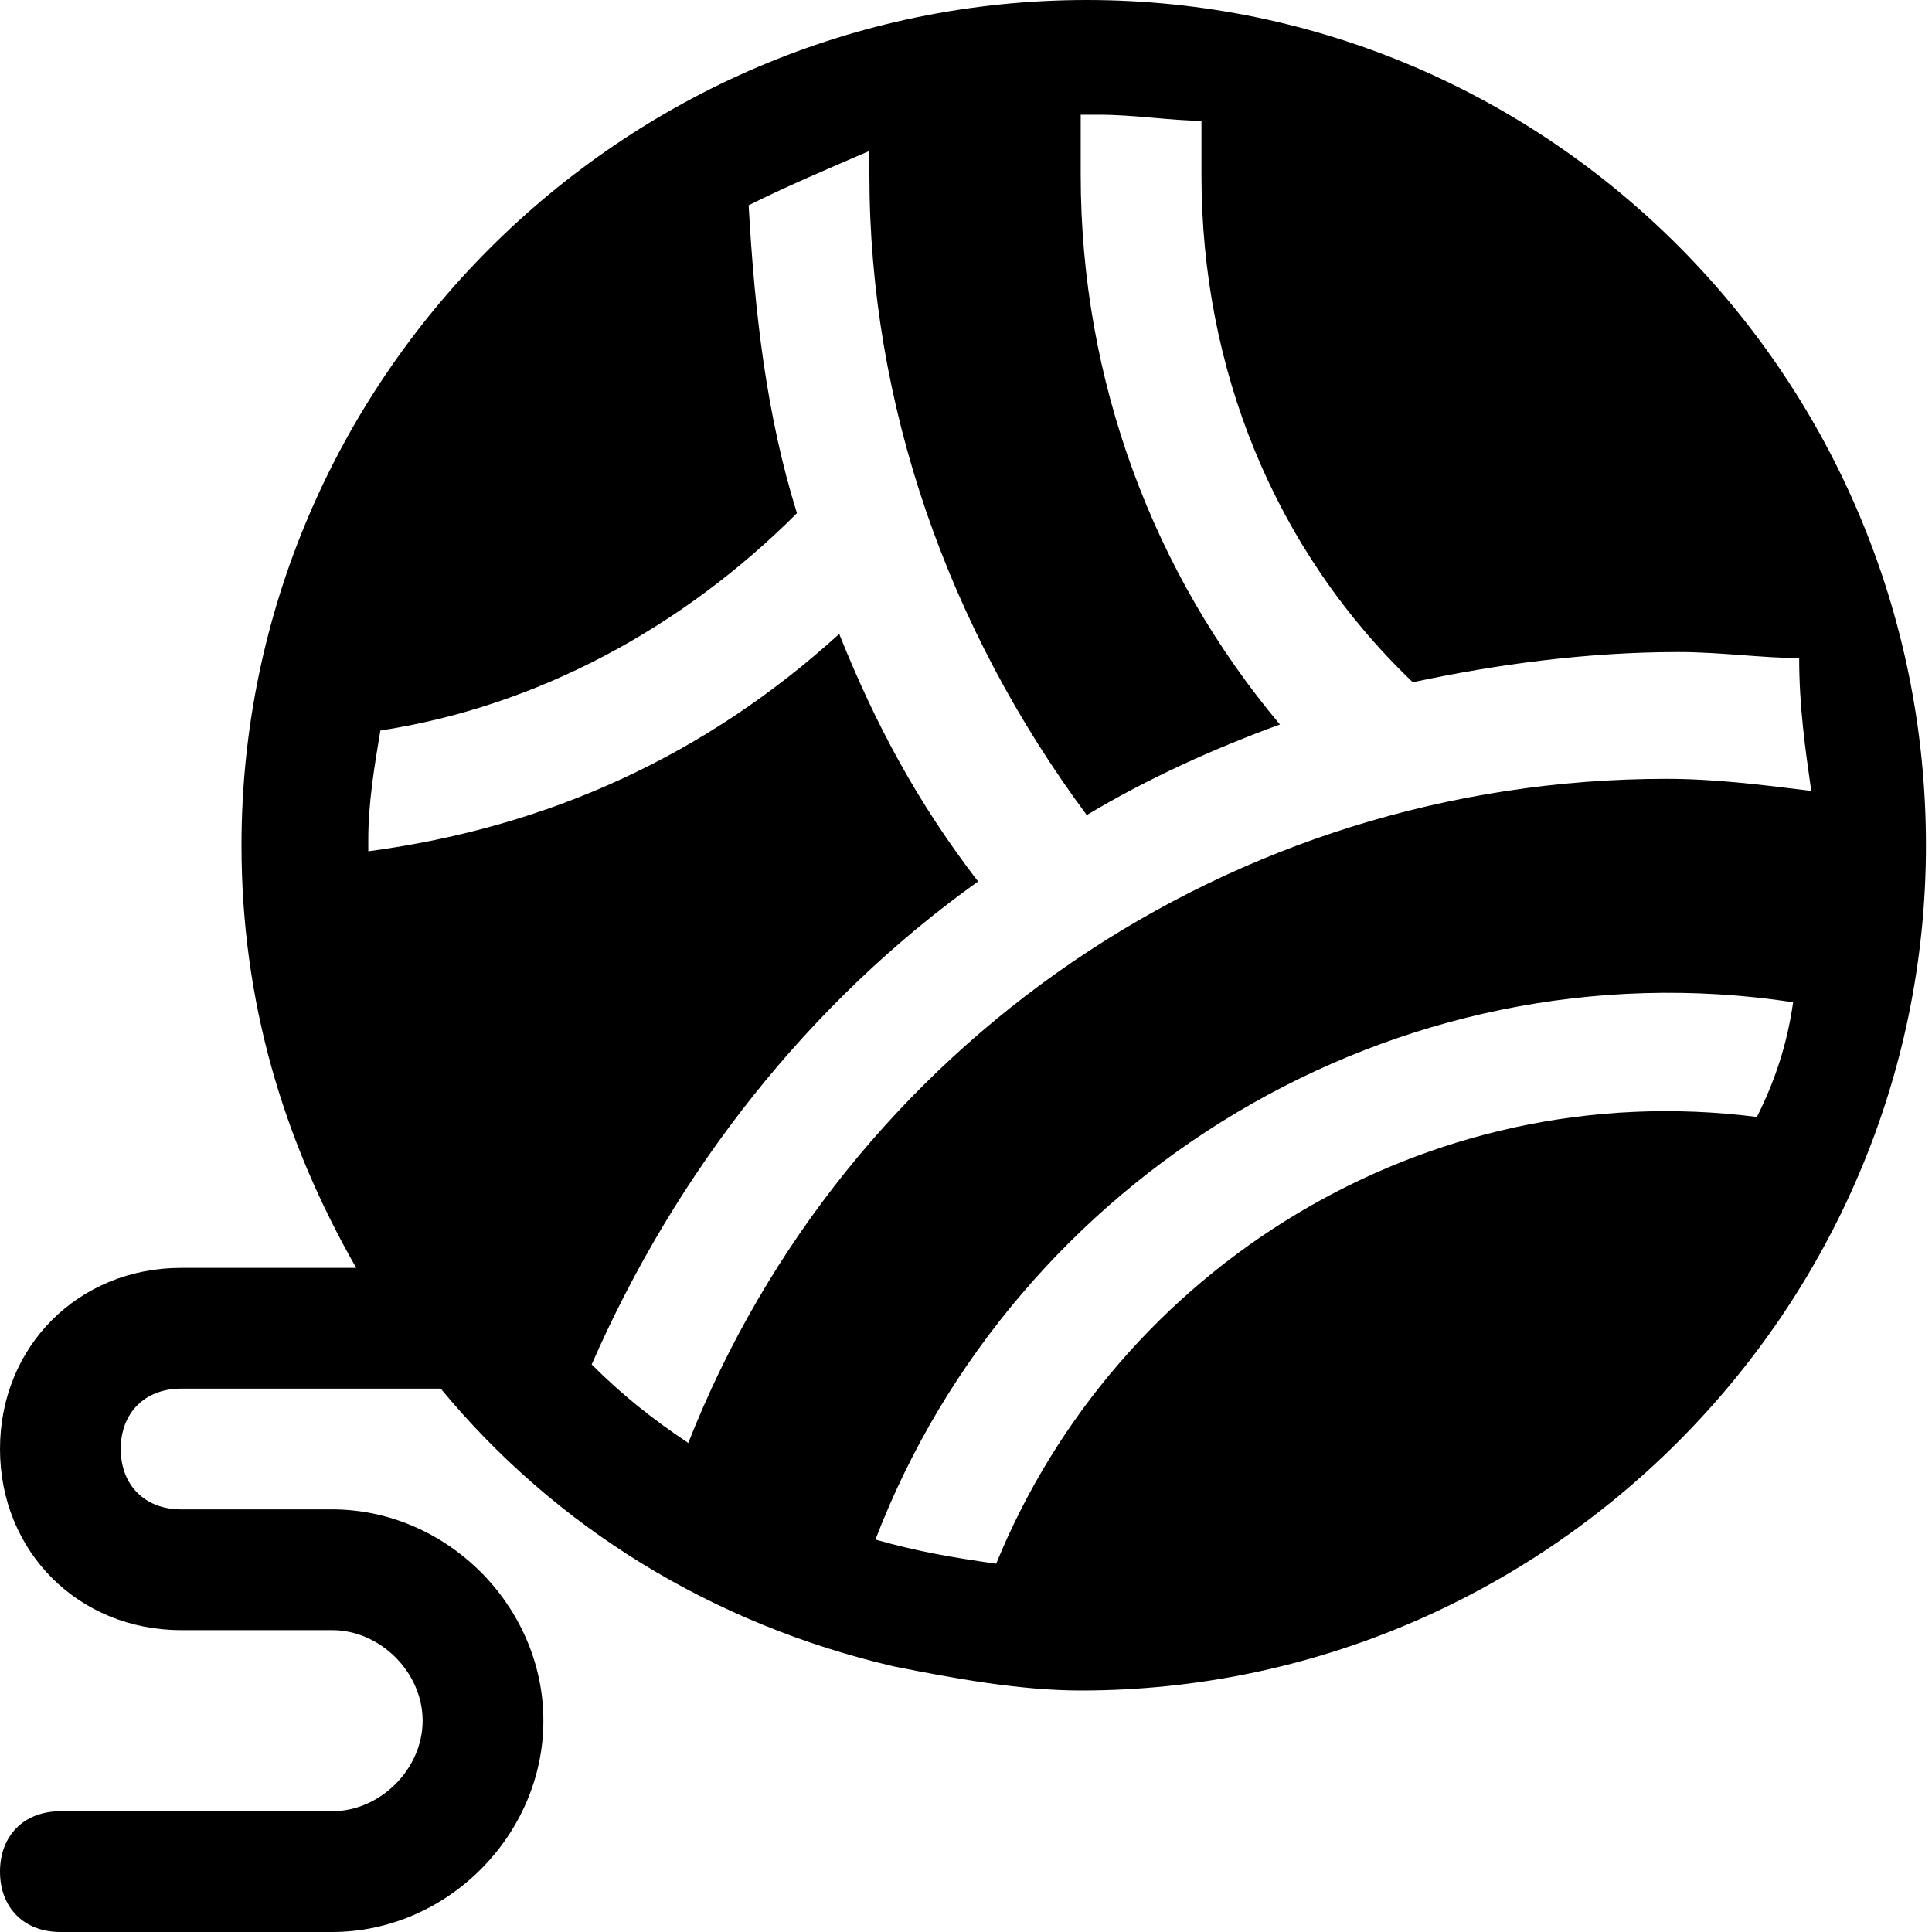 <?xml version="1.0" encoding="utf-8"?>
<!-- Generator: Adobe Illustrator 18.1.1, SVG Export Plug-In . SVG Version: 6.00 Build 0)  -->
<!DOCTYPE svg PUBLIC "-//W3C//DTD SVG 1.1//EN" "http://www.w3.org/Graphics/SVG/1.1/DTD/svg11.dtd">
<svg version="1.1" id="Layer_1" xmlns="http://www.w3.org/2000/svg" xmlns:xlink="http://www.w3.org/1999/xlink" x="0px" y="0px"
	 width="32px" height="32px" viewBox="0 0 32 32" enable-background="new 0 0 32 32" xml:space="preserve">
<path d="M18,0C10.3,0,4,6.3,4,14c0,2.6,0.7,4.9,1.9,7H3c-1.7,0-3,1.3-3,3s1.3,3,3,3h2.5C6.3,27,7,27.7,7,28.5S6.3,30,5.5,30H1
	c-0.6,0-1,0.4-1,1s0.4,1,1,1h4.5C7.4,32,9,30.4,9,28.5S7.4,25,5.5,25H3c-0.6,0-1-0.4-1-1s0.4-1,1-1h4.3c1.9,2.3,4.5,3.9,7.5,4.6
	c0,0,0,0,0,0h0c1,0.2,2.1,0.4,3.1,0.4c7.7,0,14-6.3,14-14S25.7,0,18,0z M29.1,18.5c-5.5-0.7-10.6,2.5-12.6,7.4
	c-0.7-0.1-1.3-0.2-2-0.4c2.3-6,8.6-9.9,15.2-8.9C29.6,17.3,29.4,17.9,29.1,18.5z M30,13.1c-0.8-0.1-1.6-0.2-2.4-0.2
	c-7.2,0-13.6,4.4-16.2,11c-0.6-0.4-1.1-0.8-1.6-1.3c1.4-3.2,3.6-6,6.4-8c-1-1.3-1.7-2.6-2.3-4.1c-2.2,2-4.8,3.2-7.8,3.6
	c0-0.1,0-0.1,0-0.2c0-0.6,0.1-1.2,0.2-1.8c2.6-0.4,5-1.7,6.9-3.6c-0.5-1.6-0.7-3.3-0.8-5.1c0.6-0.3,1.3-0.6,2-0.9c0,0.1,0,0.3,0,0.4
	c0,3.8,1.3,7.5,3.6,10.6c1-0.6,2.1-1.1,3.2-1.5c-2.1-2.5-3.3-5.7-3.3-9.1c0-0.3,0-0.7,0-1c0.1,0,0.2,0,0.3,0c0.6,0,1.2,0.1,1.7,0.1
	c0,0.3,0,0.6,0,0.9c0,3.2,1.2,6.2,3.5,8.4c1.4-0.3,2.9-0.5,4.4-0.5c0.7,0,1.4,0.1,2,0.1C29.8,11.7,29.9,12.4,30,13.1z"/>
</svg>
